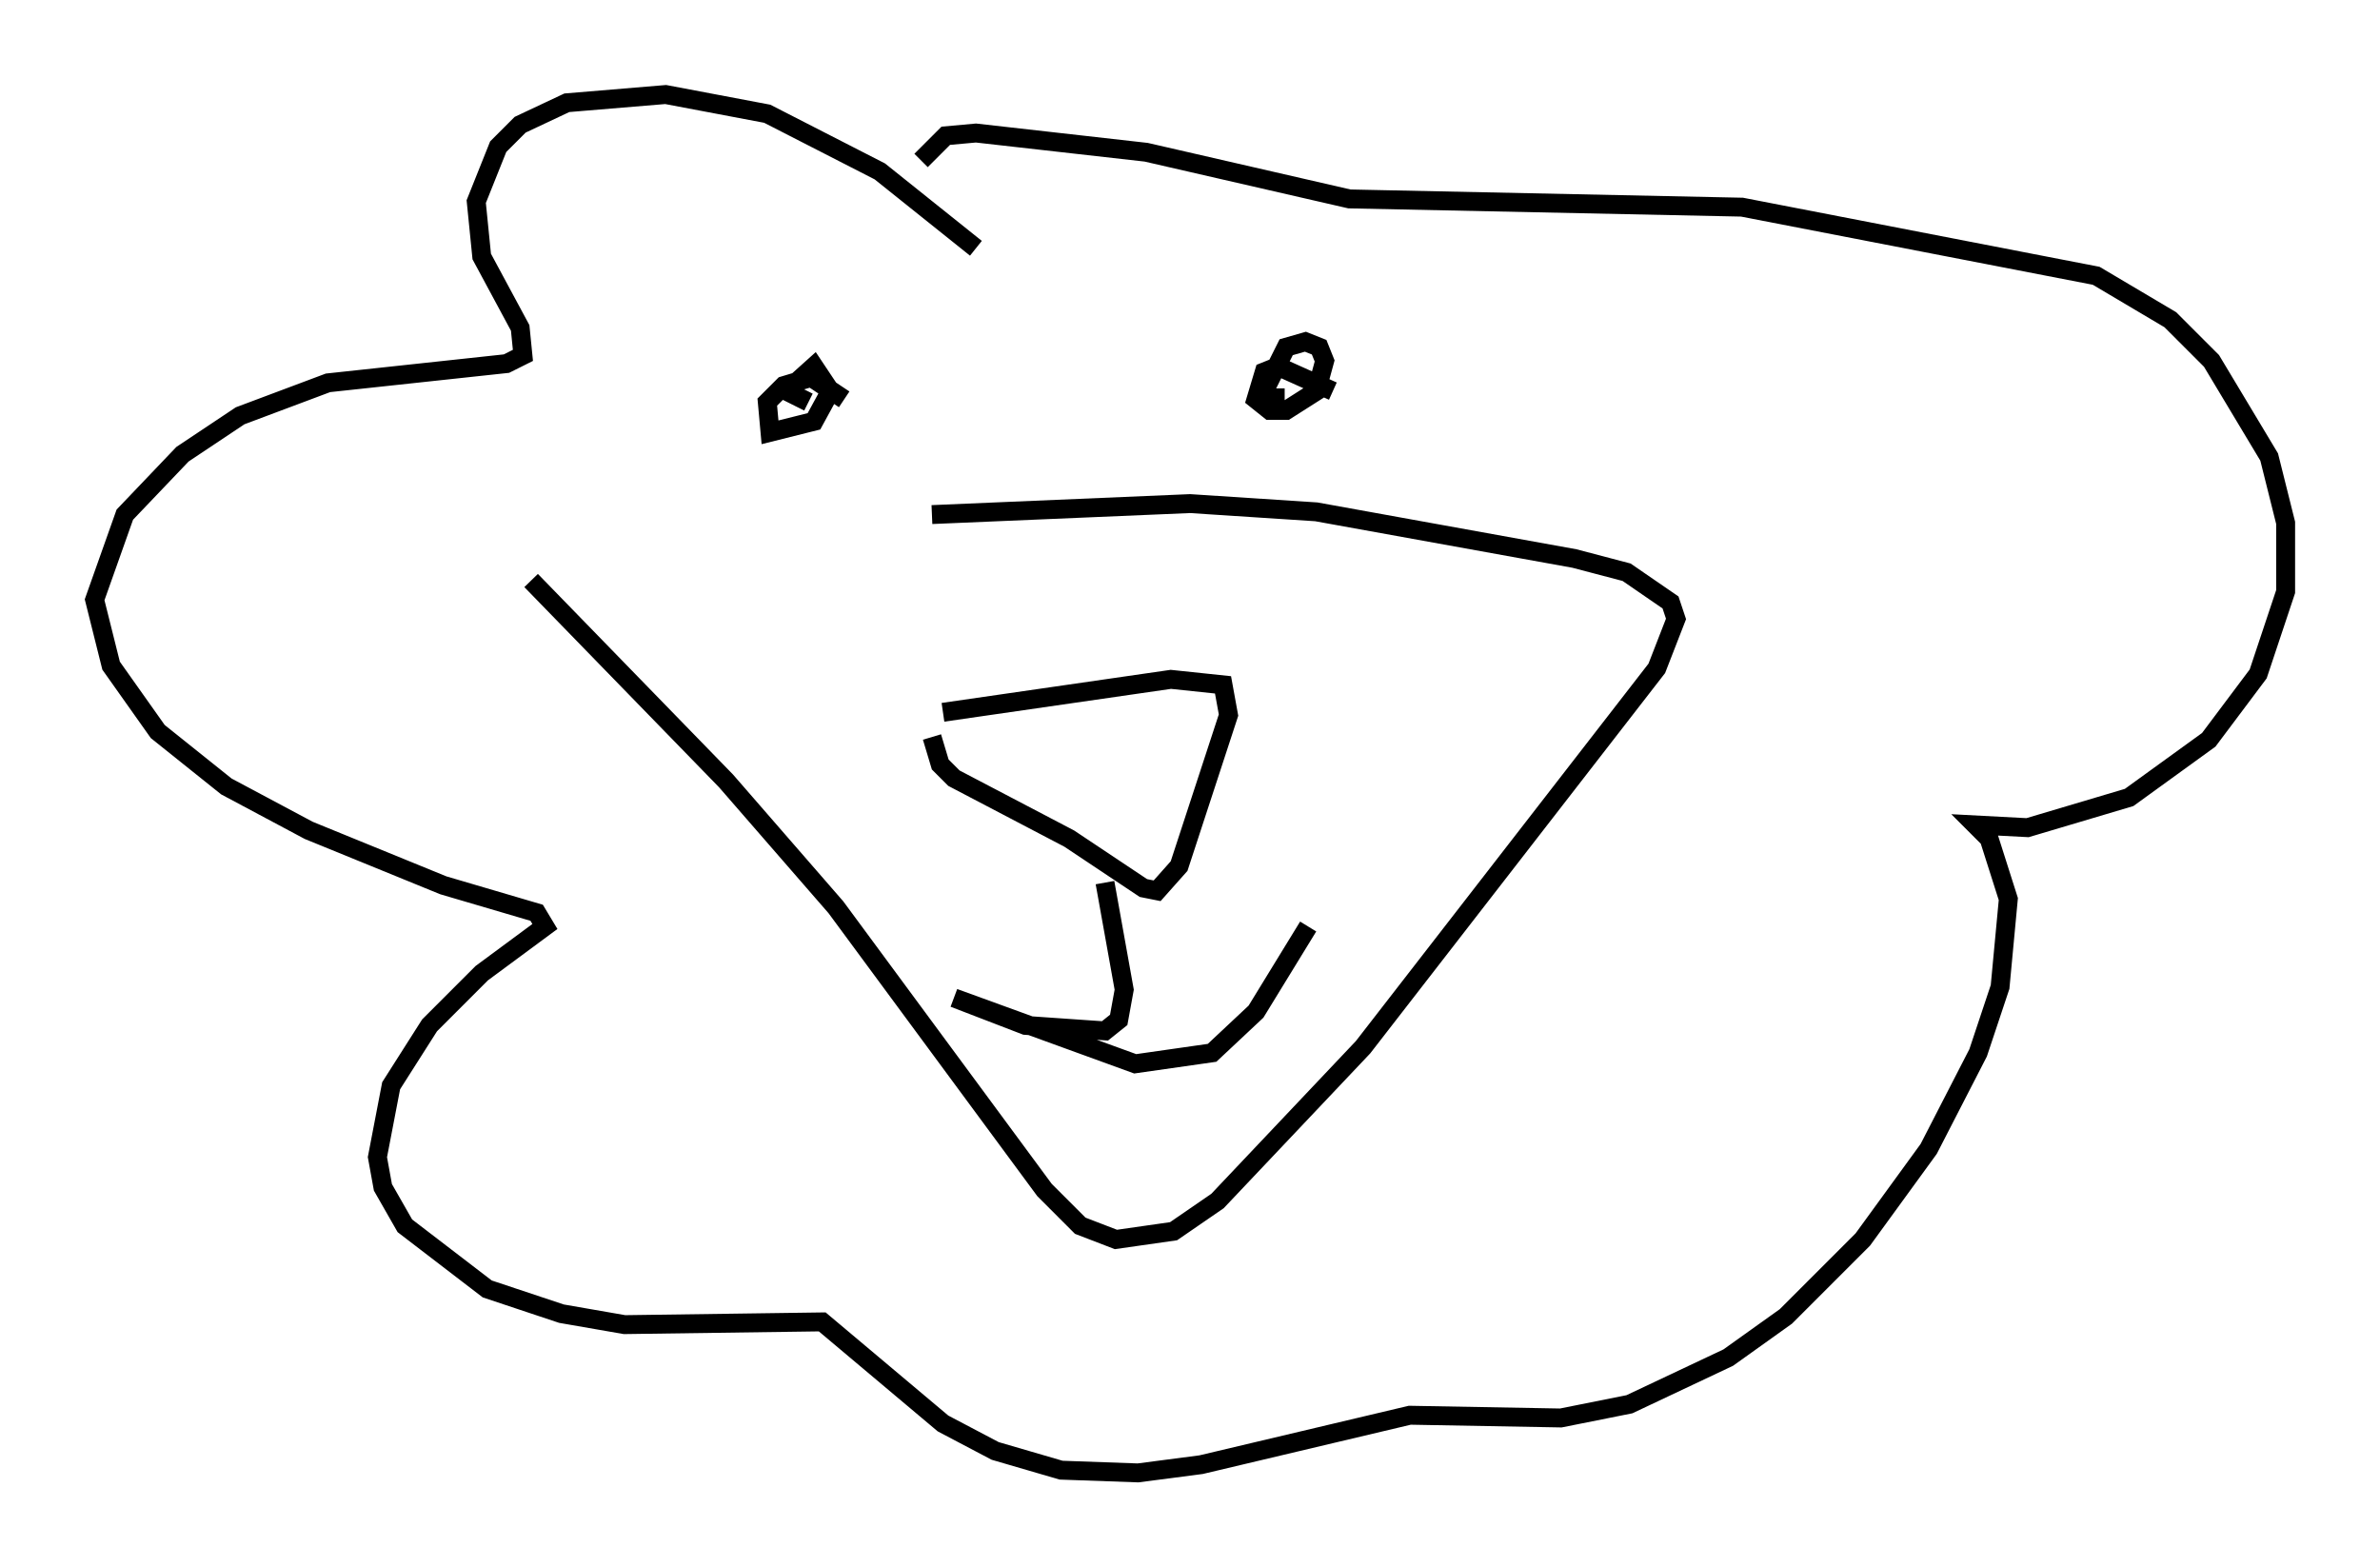 <?xml version="1.0" encoding="utf-8" ?>
<svg baseProfile="full" height="82.916" version="1.1" width="125.91" xmlns="http://www.w3.org/2000/svg" xmlns:ev="http://www.w3.org/2001/xml-events" xmlns:xlink="http://www.w3.org/1999/xlink"><defs /><rect fill="white" height="82.916" width="125.91" x="0" y="0" /><path d="M31.436, 31.29 m17.866, -4.067 l13.654, -0.581 6.682, 0.436 l13.654, 2.469 2.76, 0.726 l2.324, 1.598 0.291, 0.872 l-1.017, 2.615 -15.542, 20.045 l-7.698, 8.134 -2.324, 1.598 l-3.05, 0.436 -1.888, -0.726 l-1.888, -1.888 -11.039, -14.961 l-5.81, -6.682 -10.313, -10.603 m21.788, 6.972 l12.056, -1.743 2.76, 0.291 l0.291, 1.598 -2.615, 7.989 l-1.162, 1.307 -0.726, -0.145 l-3.922, -2.615 -6.101, -3.196 l-0.726, -0.726 -0.436, -1.453 m2.324, -25.855 l-5.084, -4.067 -5.955, -3.05 l-5.374, -1.017 -5.229, 0.436 l-2.469, 1.162 -1.162, 1.162 l-1.162, 2.905 0.291, 2.905 l2.034, 3.777 0.145, 1.453 l-0.872, 0.436 -9.441, 1.017 l-4.648, 1.743 -3.05, 2.034 l-3.05, 3.196 -1.598, 4.503 l0.872, 3.486 2.469, 3.486 l3.631, 2.905 4.358, 2.324 l7.117, 2.905 4.939, 1.453 l0.436, 0.726 -3.341, 2.469 l-2.76, 2.76 -2.034, 3.196 l-0.726, 3.777 0.291, 1.598 l1.162, 2.034 4.358, 3.341 l3.922, 1.307 3.341, 0.581 l10.458, -0.145 6.391, 5.374 l2.76, 1.453 3.486, 1.017 l4.067, 0.145 3.341, -0.436 l11.039, -2.615 7.989, 0.145 l3.631, -0.726 5.229, -2.469 l3.05, -2.179 4.067, -4.067 l3.486, -4.793 2.615, -5.084 l1.162, -3.486 0.436, -4.648 l-1.017, -3.196 -0.726, -0.726 l2.76, 0.145 5.374, -1.598 l4.212, -3.05 2.615, -3.486 l1.453, -4.358 0.0, -3.631 l-0.872, -3.486 -3.05, -5.084 l-2.179, -2.179 -3.922, -2.324 l-18.737, -3.631 -20.771, -0.436 l-10.749, -2.469 -9.006, -1.017 l-1.598, 0.145 -1.307, 1.307 m-4.067, 12.637 l-1.743, -1.162 -1.453, 0.436 l-0.872, 0.872 0.145, 1.598 l2.324, -0.581 0.872, -1.598 l-0.872, -1.307 -1.453, 1.307 l1.162, 0.581 m27.743, -0.581 l-2.905, -1.307 -0.726, 0.291 l-0.436, 1.453 0.726, 0.581 l0.872, 0.0 1.598, -1.017 l0.436, -1.598 -0.291, -0.726 l-0.726, -0.291 -1.017, 0.291 l-1.307, 2.615 0.726, 0.145 l0.0, -0.581 m-9.006, 26.145 l1.017, 5.665 -0.291, 1.598 l-0.726, 0.581 -4.212, -0.291 l-3.777, -1.453 9.587, 3.486 l4.067, -0.581 2.324, -2.179 l2.76, -4.503 " fill="none" stroke="black" stroke-width="1" /></svg>